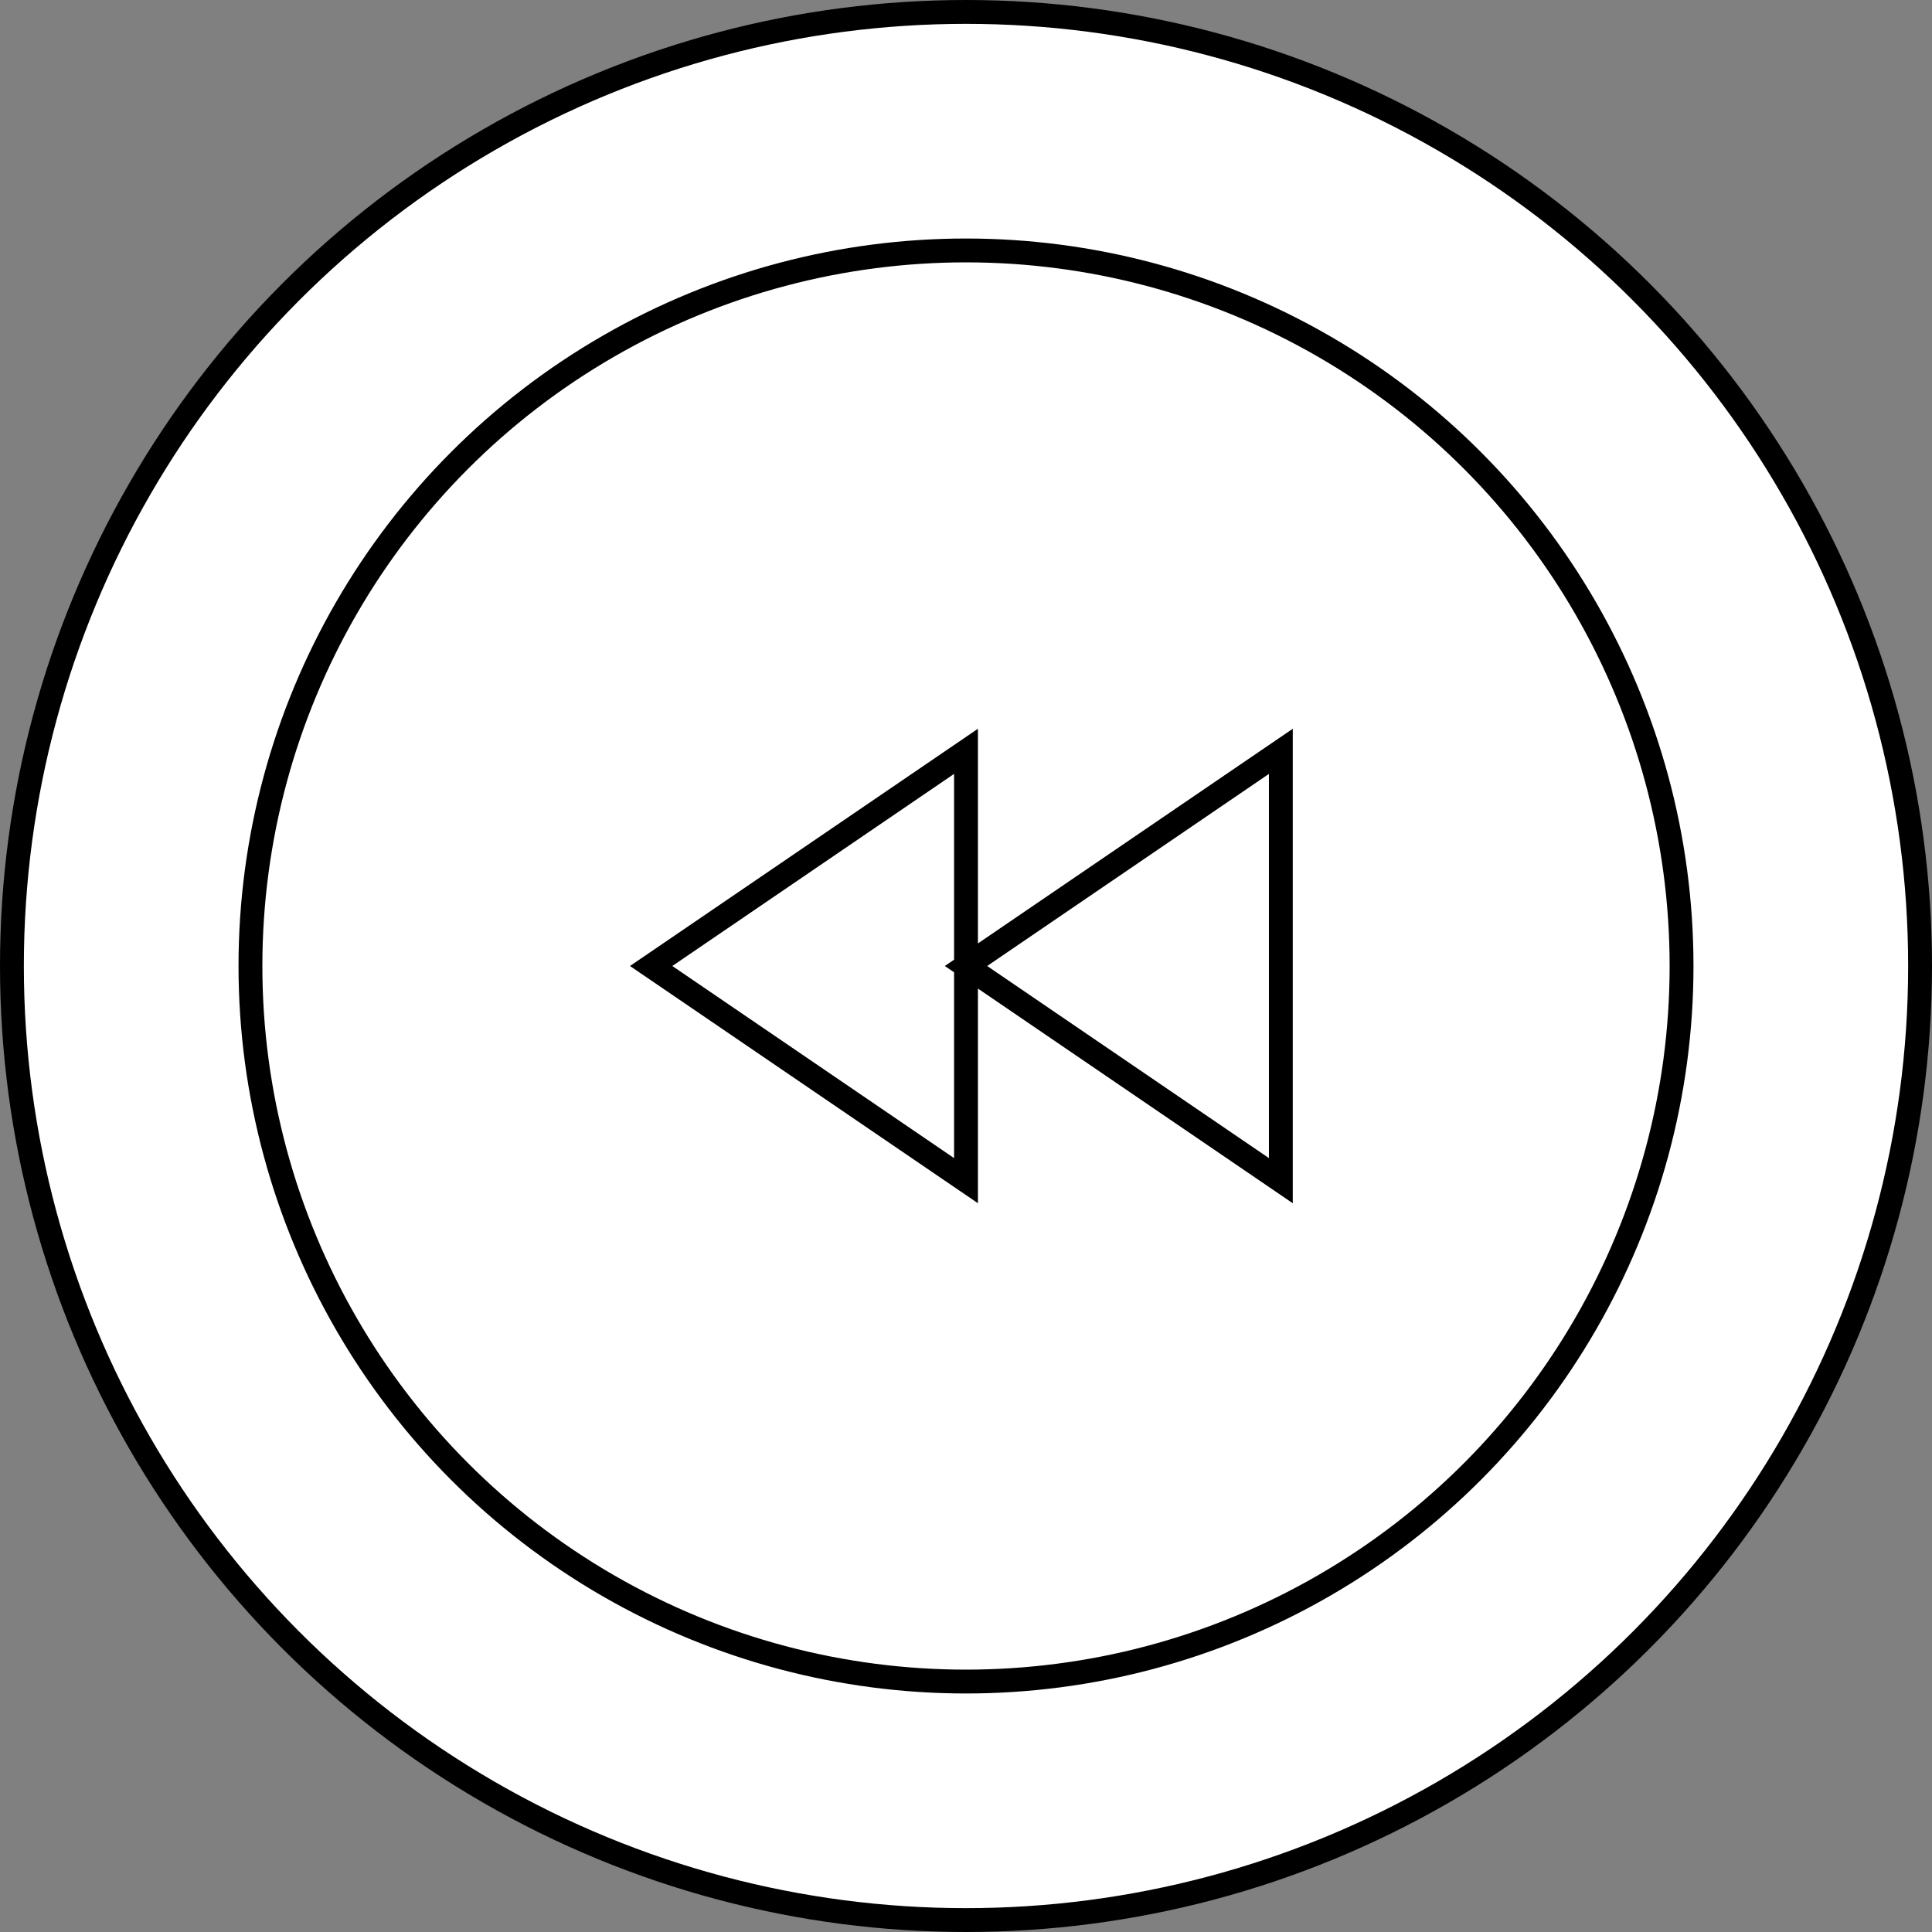 <?xml version="1.0" encoding="UTF-8"?>
<!DOCTYPE svg PUBLIC "-//W3C//DTD SVG 1.1//EN" "http://www.w3.org/Graphics/SVG/1.1/DTD/svg11.dtd">
<svg xmlns="http://www.w3.org/2000/svg" xmlns:xlink="http://www.w3.org/1999/xlink" version="1.1" width="81px" height="81px" viewBox="-0.5 -0.5 81 81" style="background-color: rgb(255, 255, 255);"><rect x="-0.5" y="-0.5" width="81" height="81" fill="#808080" stroke="none"/><defs/><g><ellipse cx="40" cy="40" rx="40" ry="40" fill="#ffffff" stroke="#000000" pointer-events="all"/><ellipse cx="40" cy="40" rx="30" ry="30" fill="#ffffff" stroke="#000000" pointer-events="all"/><path d="M 26.8 40 L 40 31 L 40 49 Z M 40 40 L 53.2 31 L 53.2 49 Z" fill="#ffffff" stroke="#000000" stroke-miterlimit="10" pointer-events="all"/></g></svg>